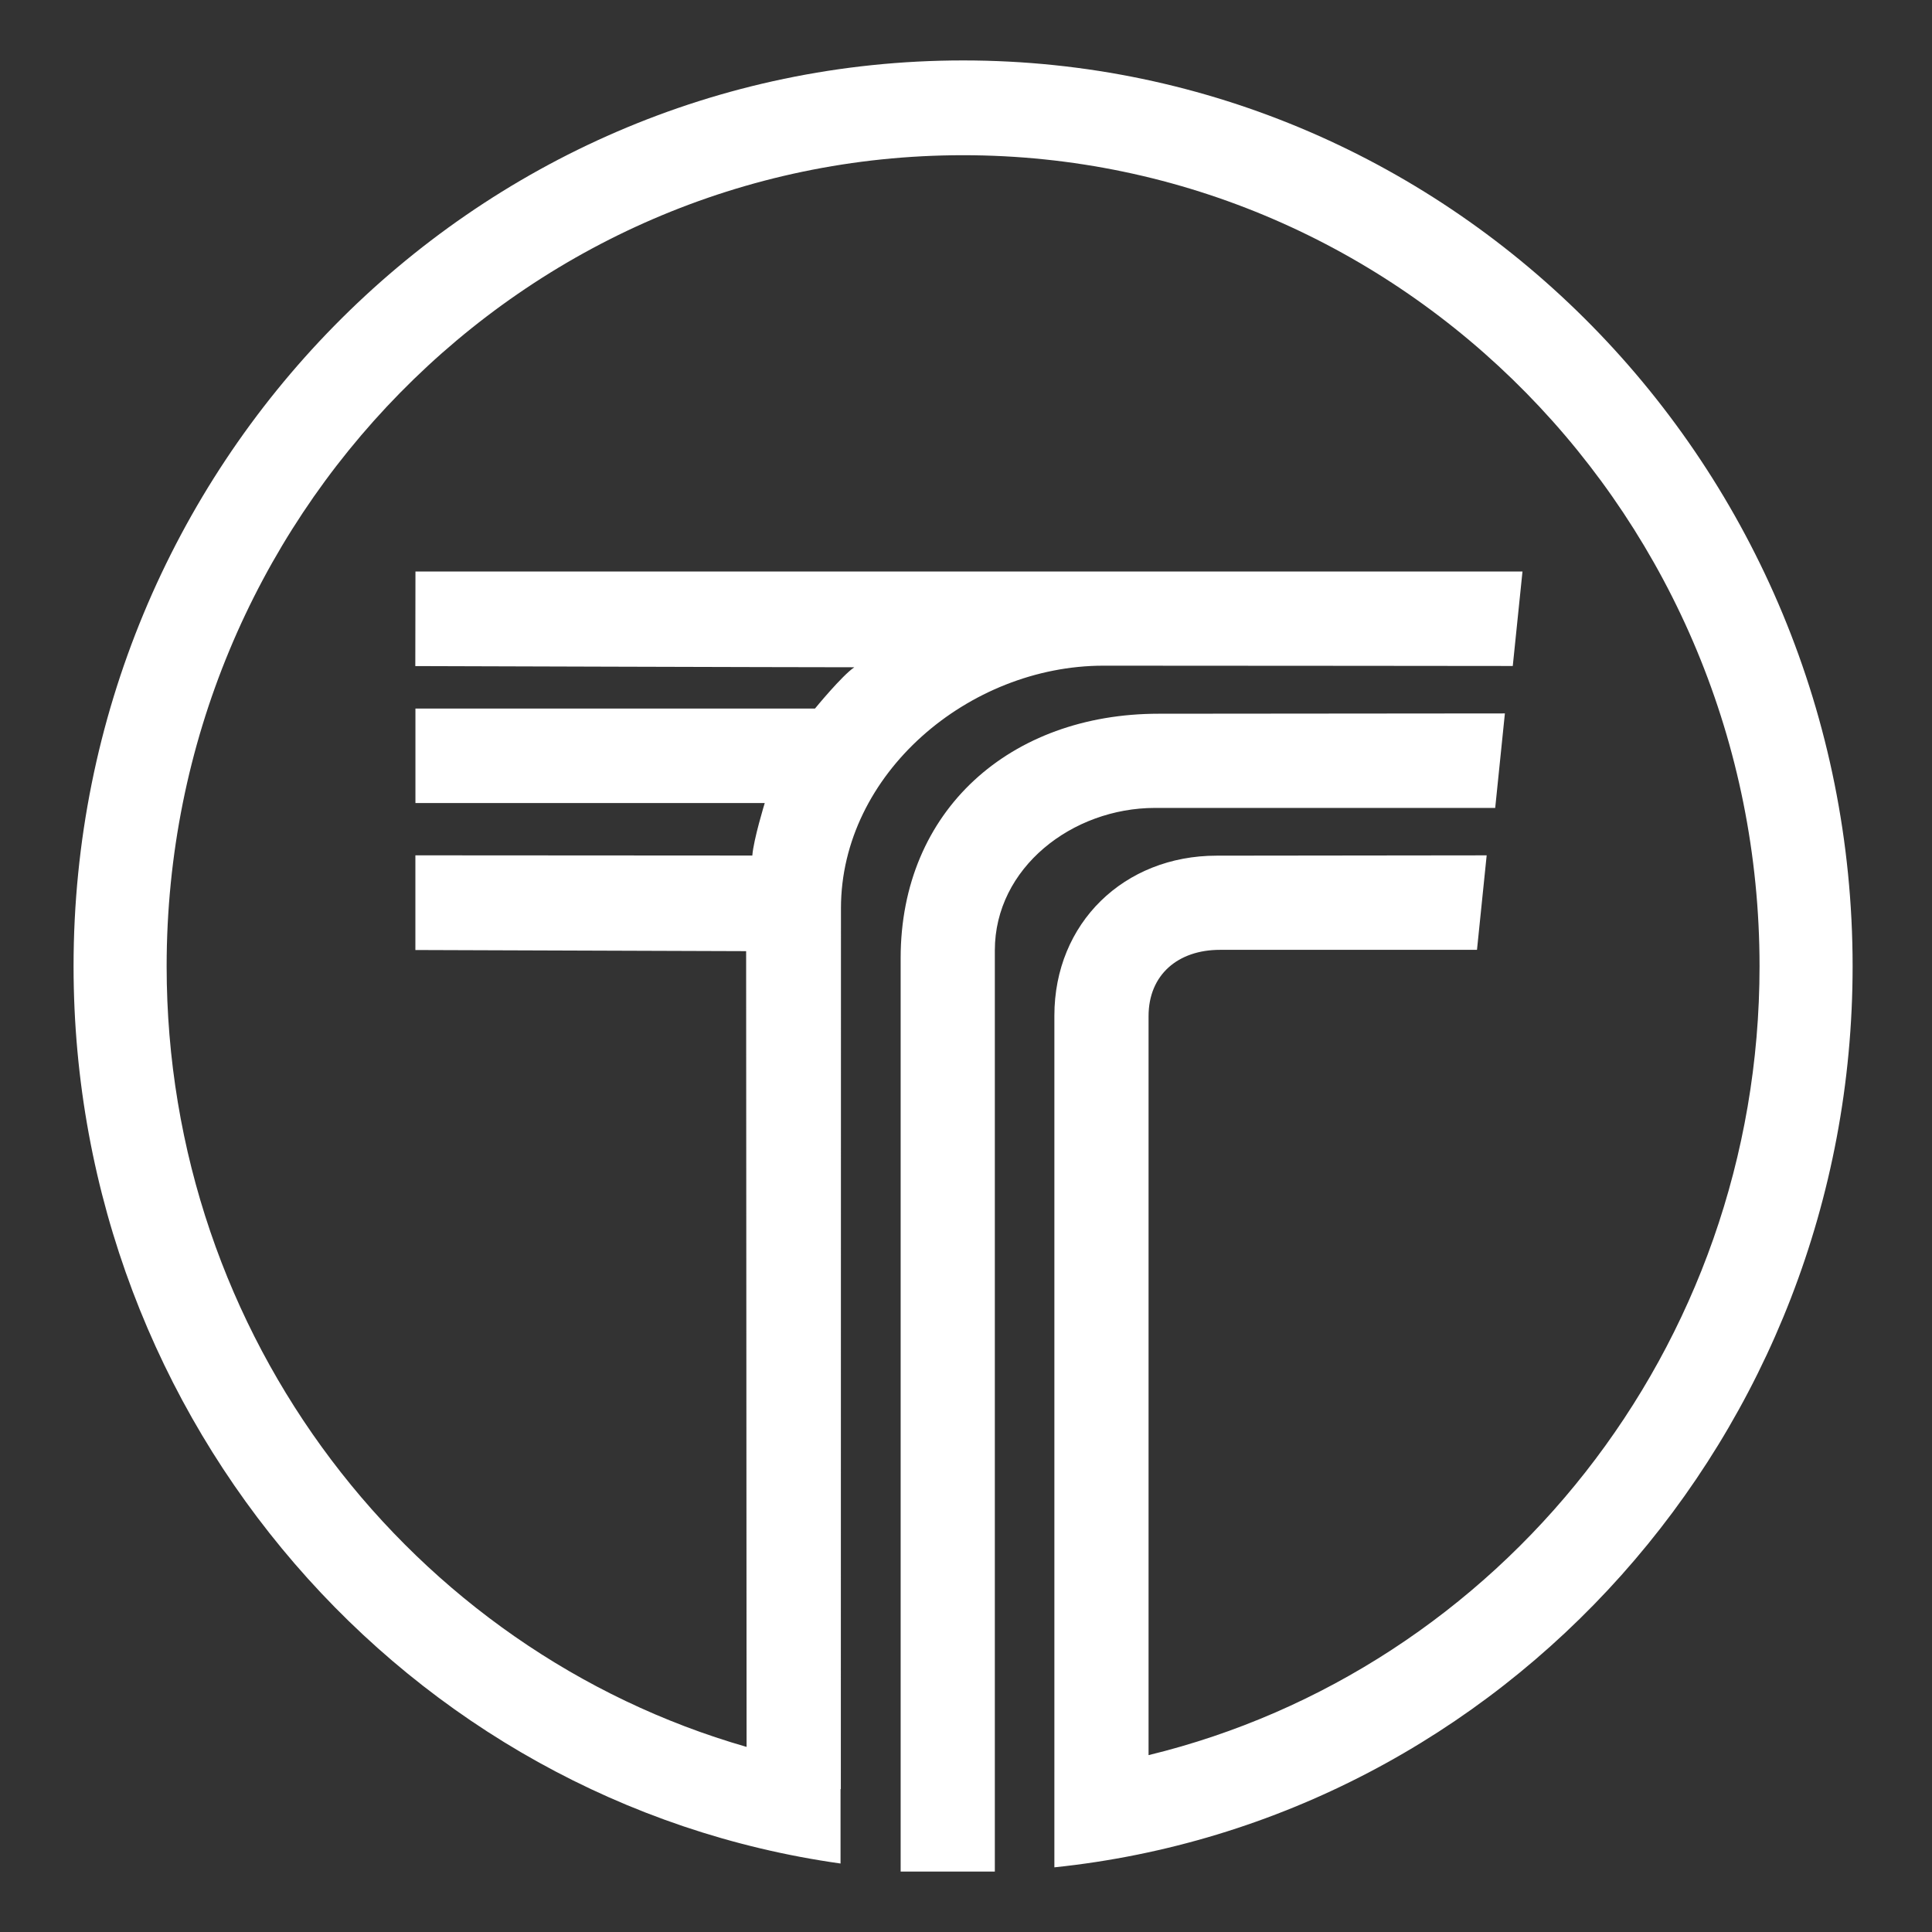 <?xml version="1.0" encoding="UTF-8" standalone="no"?>
<!DOCTYPE svg PUBLIC "-//W3C//DTD SVG 1.1//EN" "http://www.w3.org/Graphics/SVG/1.1/DTD/svg11.dtd">
<svg width="100%" height="100%" viewBox="0 0 1000 1000" version="1.1" xmlns="http://www.w3.org/2000/svg" xmlns:xlink="http://www.w3.org/1999/xlink" xml:space="preserve" xmlns:serif="http://www.serif.com/" style="fill-rule:evenodd;clip-rule:evenodd;stroke-linejoin:round;stroke-miterlimit:2;">
    <rect x="0" y="0" width="1000" height="1000" fill="#333333" stroke="none"/>
    <g>
        <path d="M773.915,418.178L597.835,418.178C555.04,418.178 514.925,449.129 514.925,491.923L514.925,968.721L466.175,968.721L466.175,495.951C466.175,419.284 523.045,369.425 599.711,369.425C621.27,369.425 778.928,369.266 778.928,369.266L773.915,418.178ZM421.825,366.758C421.825,366.758 435.847,349.614 442.199,345.376C408.847,345.376 214.962,344.763 214.962,344.763L215.038,295.805L788.037,295.805L783.007,344.713C783.007,344.713 632.735,344.555 571.126,344.555C501.473,344.555 435.281,400.476 435.281,470.129C435.281,564.97 435.213,926.03 435.213,926.03L435.064,926.018L435.064,964.554C210.922,933.048 38.076,736.98 38.076,500.127C38.076,241.363 244.382,31.279 498.493,31.279C752.605,31.279 958.91,241.363 958.91,500.127C958.91,742.649 777.692,942.409 545.742,966.532L545.742,917.186L545.744,917.186L545.744,525.689C545.744,477.769 581.826,442.889 629.747,442.889C651.305,442.889 769.499,442.727 769.499,442.727L764.486,491.639L631.411,491.639C609.862,491.639 594.494,504.413 594.494,525.962L594.494,908.455C775.781,864.354 910.736,698.163 910.736,500.127C910.736,268.438 726.016,80.336 498.493,80.336C270.97,80.336 86.251,268.438 86.251,500.127C86.251,692.268 213.291,854.433 386.429,904.195L386.195,492.315L215.001,491.723L214.999,442.719C214.999,442.719 347.827,442.824 389.402,442.824C390.021,434.58 395.83,415.66 395.83,415.66L215.027,415.66L215.027,366.758L421.825,366.758Z" style="fill:white;"/>
    </g>
</svg>
